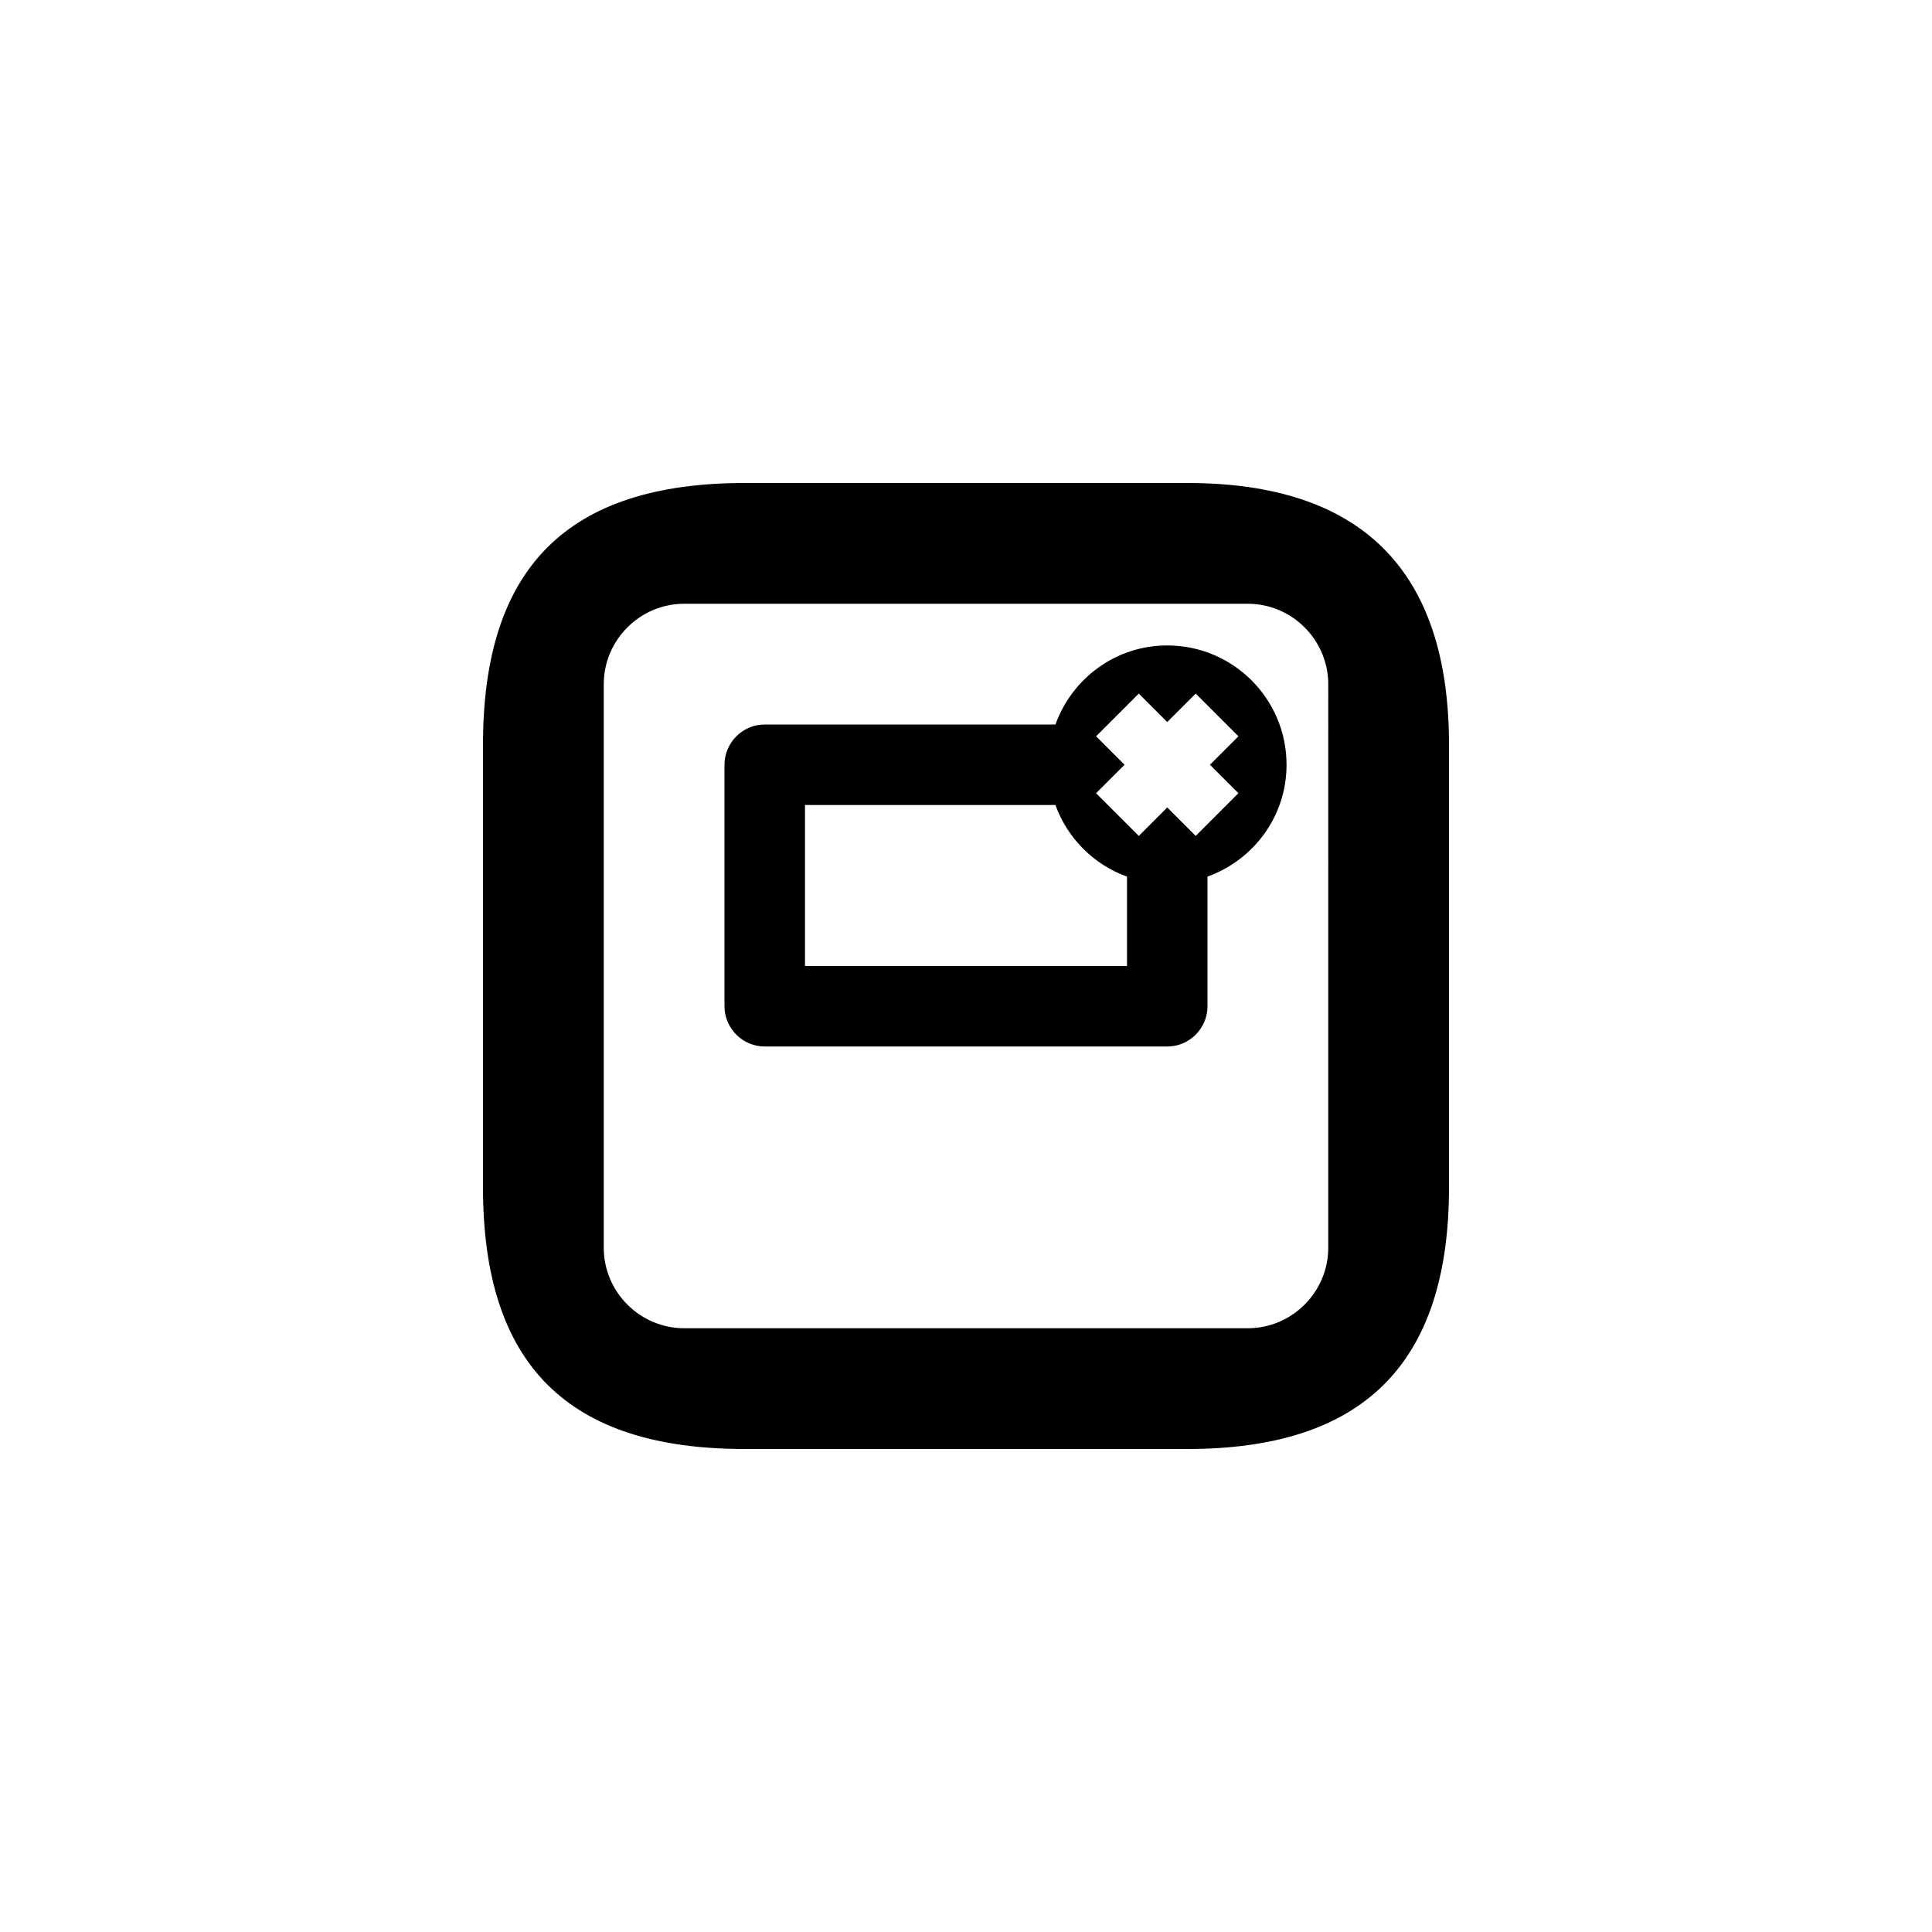 <?xml version="1.0" encoding="utf-8"?>
<!-- Generator: Adobe Illustrator 19.1.0, SVG Export Plug-In . SVG Version: 6.00 Build 0)  -->
<svg version="1.1" id="Layer_1" xmlns="http://www.w3.org/2000/svg" xmlns:xlink="http://www.w3.org/1999/xlink" x="0px" y="0px"
	 viewBox="0 0 48 48" style="enable-background:new 0 0 48 48;" xml:space="preserve">
<g id="modal-window_2_">
	<path d="M29,16.036c-1.284,0-2.367,0.822-2.778,1.964H19c-0.55,0-1,0.45-1,1v6c0,0.55,0.45,1,1,1h10c0.55,0,1-0.45,1-1v-3.221
		c1.142-0.412,1.964-1.494,1.964-2.779C31.964,17.363,30.637,16.036,29,16.036z M20,24v-4h6.222c0.299,0.829,0.95,1.48,1.778,1.779
		V24H20z M30.768,19.707l-1.061,1.061L29,20.061l-0.707,0.707l-1.061-1.061L27.939,19l-0.707-0.707l1.061-1.061L29,17.939
		l0.707-0.707l1.061,1.061L30.061,19L30.768,19.707z M29.5,12h-11c-4.4,0-6.5,2.1-6.5,6.5v11c0,4.4,2.1,6.5,6.5,6.5h11
		c4.313,0,6.5-2.062,6.5-6.5c0,0,0-9,0-11C36,14.156,33.813,12,29.5,12z M33,31c0,1.1-0.9,2-2,2H17c-1.1,0-2-0.9-2-2V17
		c0-1.1,0.9-2,2-2h14c1.1,0,2,0.9,2,2V31z"/>
</g>
</svg>
